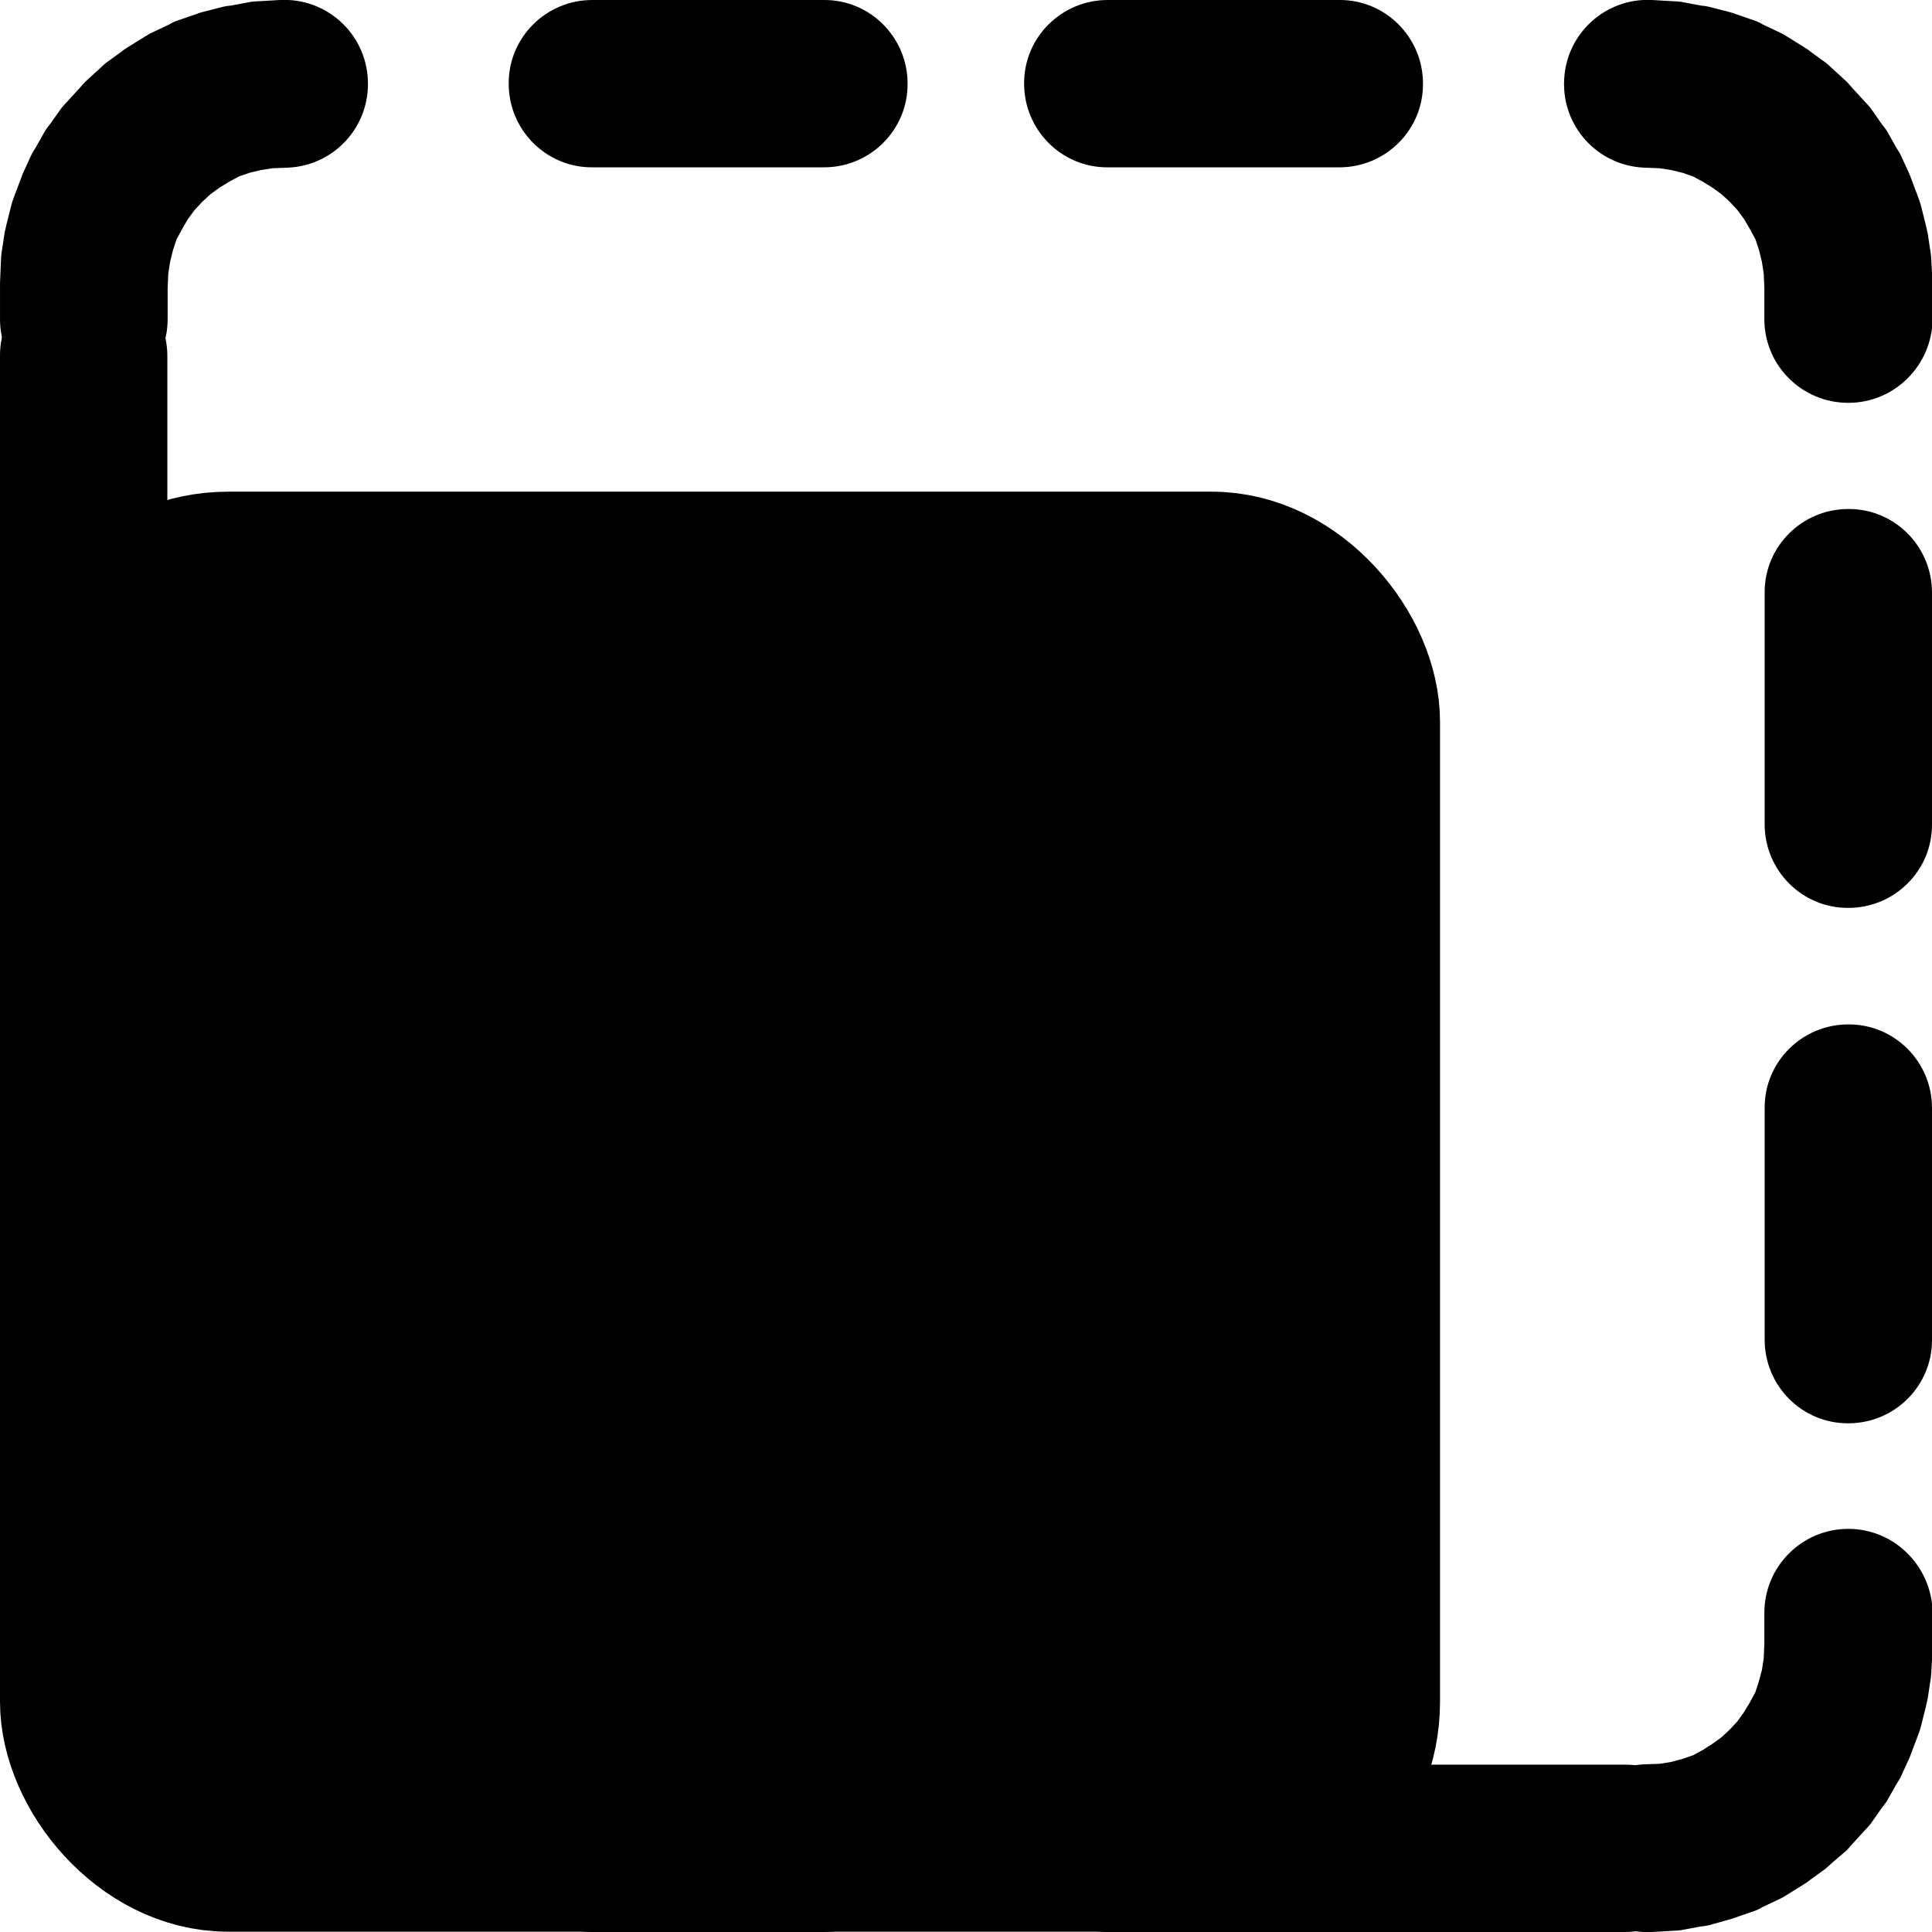 <?xml version="1.0" encoding="UTF-8" standalone="no"?>
<svg
   width="15"
   height="15"
   fill="currentColor"
   viewBox="0 0 6.35 6.35"
   xml:space="preserve"
   version="1.1"
   id="svg192"
   sodipodi:docname="mini.source.svg"
   inkscape:version="1.2.2 (732a01da63, 2022-12-09)"
   xmlns:inkscape="http://www.inkscape.org/namespaces/inkscape"
   xmlns:sodipodi="http://sodipodi.sourceforge.net/DTD/sodipodi-0.dtd"
   xmlns="http://www.w3.org/2000/svg"
   xmlns:svg="http://www.w3.org/2000/svg"><defs
   id="defs196" /><sodipodi:namedview
   id="namedview194"
   pagecolor="#ffffff"
   bordercolor="#000000"
   borderopacity="0.25"
   inkscape:showpageshadow="2"
   inkscape:pageopacity="0.0"
   inkscape:pagecheckerboard="0"
   inkscape:deskcolor="#d1d1d1"
   showgrid="false"
   inkscape:zoom="10.842304"
   inkscape:cx="13.511888"
   inkscape:cy="10.053214"
   inkscape:window-width="1366"
   inkscape:window-height="705"
   inkscape:window-x="-8"
   inkscape:window-y="-8"
   inkscape:window-maximized="1"
   inkscape:current-layer="svg192" />
   
<rect
   style="fill:#000000;stroke:#000000;stroke-width:0.55;stroke-linecap:round;stroke-linejoin:round"
   id="rect366"
   width="4.183"
   height="4.183"
   x="0.275"
   y="1.891"
   rx="0.475"
   ry="0.481" /><path
   style="color:#000000;fill:#000000;stroke-linecap:round;stroke-linejoin:round;stroke-dasharray:2.201, 1.101;stroke-dashoffset:2.201;-inkscape-stroke:none"
   d="m 0.92,0 -0.068,0.004 c -0.009,1.9637e-4 -0.018,8.4823e-4 -0.027,0.002 l -0.064,0.012 c -0.009,8.4356e-4 -0.018,0.002 -0.027,0.004 L 0.668,0.039 C 0.659,0.041 0.651,0.044 0.643,0.047 l -0.061,0.021 c -0.009,0.003 -0.017,0.007 -0.025,0.012 l -0.057,0.027 c -0.009,0.004 -0.017,0.009 -0.025,0.014 l -0.053,0.033 c -0.008,0.005 -0.016,0.01 -0.023,0.016 l -0.051,0.037 c -0.007,0.006 -0.013,0.011 -0.02,0.018 l -0.047,0.043 c -0.006,0.006 -0.012,0.013 -0.018,0.02 l -0.043,0.047 c -0.006,0.006 -0.012,0.013 -0.018,0.02 L 0.166,0.406 c -0.006,0.007 -0.011,0.014 -0.016,0.021 l -0.031,0.055 c -0.005,0.008 -0.009,0.015 -0.014,0.023 l -0.027,0.059 c -0.004,0.008 -0.007,0.017 -0.01,0.025 l -0.023,0.061 c -0.003,0.008 -0.006,0.017 -0.008,0.025 l -0.016,0.064 c -0.002,0.009 -0.004,0.018 -0.006,0.027 l -0.01,0.066 c -0.001,0.009 -0.002,0.018 -0.002,0.027 L 6.24e-5,0.93 c -8.32e-5,0.004 -8.32e-5,0.008 0,0.012 V 1.049 C -6.16e-5,1.201 0.123,1.324 0.275,1.324 0.428,1.324 0.551,1.201 0.551,1.049 V 0.949 L 0.553,0.9 0.559,0.861 0.568,0.824 0.58,0.787 0.598,0.754 0.617,0.721 0.639,0.691 0.664,0.664 0.691,0.639 0.721,0.617 0.752,0.598 0.785,0.58 0.82,0.568 0.857,0.559 0.895,0.553 0.947,0.551 C 1.1,0.544 1.217,0.414 1.209,0.262 1.202,0.109 1.072,-0.008 0.92,0 Z"
   id="rect1697" /><path
   style="color:#000000;fill:#000000;stroke-linecap:round;stroke-linejoin:round;stroke-dasharray:2.201, 1.101;stroke-dashoffset:2.201;-inkscape-stroke:none"
   d="m 5.43,0 0.068,0.004 c 0.009,1.9637e-4 0.018,8.4823e-4 0.027,0.002 l 0.064,0.012 c 0.009,8.4356e-4 0.018,0.002 0.027,0.004 L 5.682,0.039 c 0.009,0.002 0.017,0.005 0.025,0.008 l 0.061,0.021 c 0.009,0.003 0.017,0.007 0.025,0.012 l 0.057,0.027 c 0.009,0.004 0.017,0.009 0.025,0.014 l 0.053,0.033 c 0.008,0.005 0.016,0.01 0.023,0.016 l 0.051,0.037 c 0.007,0.006 0.013,0.011 0.02,0.018 l 0.047,0.043 c 0.006,0.006 0.012,0.013 0.018,0.02 l 0.043,0.047 c 0.006,0.006 0.012,0.013 0.018,0.02 l 0.037,0.053 c 0.006,0.007 0.011,0.014 0.016,0.021 l 0.031,0.055 c 0.005,0.008 0.009,0.015 0.014,0.023 l 0.027,0.059 c 0.004,0.008 0.007,0.017 0.01,0.025 l 0.023,0.061 c 0.003,0.008 0.006,0.017 0.008,0.025 l 0.016,0.064 c 0.002,0.009 0.004,0.018 0.006,0.027 l 0.01,0.066 c 0.001,0.009 0.002,0.018 0.002,0.027 l 0.004,0.068 c 8.32e-5,0.004 8.32e-5,0.008 0,0.012 V 1.049 C 6.35,1.201 6.227,1.324 6.075,1.324 5.922,1.324 5.799,1.201 5.799,1.049 V 0.949 L 5.797,0.9 5.791,0.861 5.782,0.824 5.77,0.787 5.752,0.754 5.733,0.721 5.711,0.691 5.686,0.664 5.659,0.639 5.629,0.617 5.598,0.598 5.565,0.58 5.53,0.568 5.493,0.559 5.455,0.553 5.403,0.551 C 5.25,0.544 5.133,0.414 5.141,0.262 5.148,0.109 5.278,-0.008 5.43,0 Z"
   id="path1707" /><path
   style="color:#000000;fill:#000000;stroke-linecap:round;stroke-linejoin:round;stroke-dasharray:2.201, 1.101;stroke-dashoffset:2.201;-inkscape-stroke:none"
   d="m 5.43,6.35 0.068,-0.004 c 0.009,-1.964e-4 0.018,-8.482e-4 0.027,-0.002 l 0.064,-0.012 c 0.009,-8.435e-4 0.018,-0.002 0.027,-0.004 l 0.064,-0.018 c 0.009,-0.002 0.017,-0.005 0.025,-0.008 l 0.061,-0.021 c 0.009,-0.003 0.017,-0.007 0.025,-0.012 l 0.057,-0.027 c 0.009,-0.004 0.017,-0.009 0.025,-0.014 l 0.053,-0.033 c 0.008,-0.005 0.016,-0.01 0.023,-0.016 l 0.051,-0.037 c 0.007,-0.006 0.013,-0.011 0.02,-0.018 L 6.069,6.082 c 0.006,-0.006 0.012,-0.013 0.018,-0.02 l 0.043,-0.047 c 0.006,-0.006 0.012,-0.013 0.018,-0.02 l 0.037,-0.053 c 0.006,-0.007 0.011,-0.014 0.016,-0.021 l 0.031,-0.055 c 0.005,-0.008 0.009,-0.015 0.014,-0.023 l 0.027,-0.059 c 0.004,-0.008 0.007,-0.017 0.01,-0.025 l 0.023,-0.061 c 0.003,-0.008 0.006,-0.017 0.008,-0.025 l 0.016,-0.064 c 0.002,-0.009 0.004,-0.018 0.006,-0.027 l 0.01,-0.066 c 0.001,-0.009 0.002,-0.018 0.002,-0.027 l 0.004,-0.068 c 8.32e-5,-0.004 8.32e-5,-0.008 0,-0.012 V 5.301 C 6.35,5.149 6.227,5.025 6.075,5.025 5.922,5.025 5.799,5.149 5.799,5.301 v 0.1 l -0.002,0.049 -0.006,0.039 -0.01,0.037 -0.012,0.037 -0.018,0.033 -0.02,0.033 -0.021,0.029 -0.025,0.027 -0.027,0.025 -0.029,0.021 -0.031,0.02 -0.033,0.018 -0.035,0.012 -0.037,0.01 -0.037,0.006 -0.053,0.002 c -0.152,0.007 -0.27,0.137 -0.262,0.289 0.007,0.152 0.137,0.27 0.289,0.262 z"
   id="path1709" /><g
   id="g1774"
   transform="translate(0.847,0.127)"><path
     style="color:#000000;fill:#000000;stroke-linecap:round;stroke-linejoin:round;stroke-dasharray:2.201, 1.101;stroke-dashoffset:2.201;-inkscape-stroke:none"
     d="m 5.503,3.515 c 1.236e-4,-0.152 -0.123,-0.276 -0.275,-0.275 -0.152,-1.24e-4 -0.276,0.123 -0.275,0.275 v 0.761 c -1.242e-4,0.152 0.123,0.276 0.275,0.275 0.152,1.24e-4 0.276,-0.123 0.275,-0.275 z"
     id="path1719"
     sodipodi:nodetypes="ccccccc" /><path
     style="color:#000000;fill:#000000;stroke-linecap:round;stroke-linejoin:round;stroke-dasharray:2.201, 1.101;stroke-dashoffset:2.201;-inkscape-stroke:none"
     d="m 5.503,1.821 c 1.236e-4,-0.152 -0.123,-0.276 -0.275,-0.275 -0.152,-1.24e-4 -0.276,0.123 -0.275,0.275 v 0.761 c -1.242e-4,0.152 0.123,0.276 0.275,0.275 0.152,1.24e-4 0.276,-0.123 0.275,-0.275 z"
     id="path1770"
     sodipodi:nodetypes="ccccccc" /></g><g
   id="g1780"
   transform="translate(-4.953,-0.499)"><path
     style="color:#000000;fill:#000000;stroke-linecap:round;stroke-linejoin:round;stroke-dasharray:2.201, 1.101;stroke-dashoffset:2.201;-inkscape-stroke:none"
     d="m 5.503,3.515 c 1.236e-4,-0.152 -0.123,-0.276 -0.275,-0.275 -0.152,-1.24e-4 -0.276,0.123 -0.275,0.275 v 0.761 c -1.242e-4,0.152 0.123,0.276 0.275,0.275 0.152,1.24e-4 0.276,-0.123 0.275,-0.275 z"
     id="path1776"
     sodipodi:nodetypes="ccccccc" /><path
     style="color:#000000;fill:#000000;stroke-linecap:round;stroke-linejoin:round;stroke-dasharray:2.201, 1.101;stroke-dashoffset:2.201;-inkscape-stroke:none"
     d="m 5.503,1.669 c 1.236e-4,-0.152 -0.123,-0.276 -0.275,-0.275 -0.152,-1.24e-4 -0.276,0.123 -0.275,0.275 v 1.506 c -1.242e-4,0.152 0.123,0.276 0.275,0.275 0.152,1.24e-4 0.276,-0.123 0.275,-0.275 z"
     id="path1778"
     sodipodi:nodetypes="ccccccc" /></g><g
   id="g1786"
   transform="rotate(90,5.588,0.635)"><path
     style="color:#000000;fill:#000000;stroke-linecap:round;stroke-linejoin:round;stroke-dasharray:2.201, 1.101;stroke-dashoffset:2.201;-inkscape-stroke:none"
     d="m 5.503,3.515 c 1.236e-4,-0.152 -0.123,-0.276 -0.275,-0.275 -0.152,-1.24e-4 -0.276,0.123 -0.275,0.275 v 0.761 c -1.242e-4,0.152 0.123,0.276 0.275,0.275 0.152,1.24e-4 0.276,-0.123 0.275,-0.275 z"
     id="path1782"
     sodipodi:nodetypes="ccccccc" /><path
     style="color:#000000;fill:#000000;stroke-linecap:round;stroke-linejoin:round;stroke-dasharray:2.201, 1.101;stroke-dashoffset:2.201;-inkscape-stroke:none"
     d="m 5.503,1.821 c 1.236e-4,-0.152 -0.123,-0.276 -0.275,-0.275 -0.152,-1.24e-4 -0.276,0.123 -0.275,0.275 v 0.761 c -1.242e-4,0.152 0.123,0.276 0.275,0.275 0.152,1.24e-4 0.276,-0.123 0.275,-0.275 z"
     id="path1784"
     sodipodi:nodetypes="ccccccc" /></g><g
   id="g1792"
   transform="rotate(90,2.688,3.535)"><path
     style="color:#000000;fill:#000000;stroke-linecap:round;stroke-linejoin:round;stroke-dasharray:2.201, 1.101;stroke-dashoffset:2.201;-inkscape-stroke:none"
     d="m 5.503,3.515 c 1.236e-4,-0.152 -0.123,-0.276 -0.275,-0.275 -0.152,-1.24e-4 -0.276,0.123 -0.275,0.275 v 0.761 c -1.242e-4,0.152 0.123,0.276 0.275,0.275 0.152,1.24e-4 0.276,-0.123 0.275,-0.275 z"
     id="path1788"
     sodipodi:nodetypes="ccccccc" /><path
     style="color:#000000;fill:#000000;stroke-linecap:round;stroke-linejoin:round;stroke-dasharray:2.201, 1.101;stroke-dashoffset:2.201;-inkscape-stroke:none"
     d="m 5.503,0.883 c 1.236e-4,-0.152 -0.123,-0.276 -0.275,-0.275 -0.152,-1.24e-4 -0.276,0.123 -0.275,0.275 V 2.582 c -1.242e-4,0.152 0.123,0.276 0.275,0.275 0.152,1.24e-4 0.276,-0.123 0.275,-0.275 z"
     id="path1790"
     sodipodi:nodetypes="ccccccc" /></g></svg>
